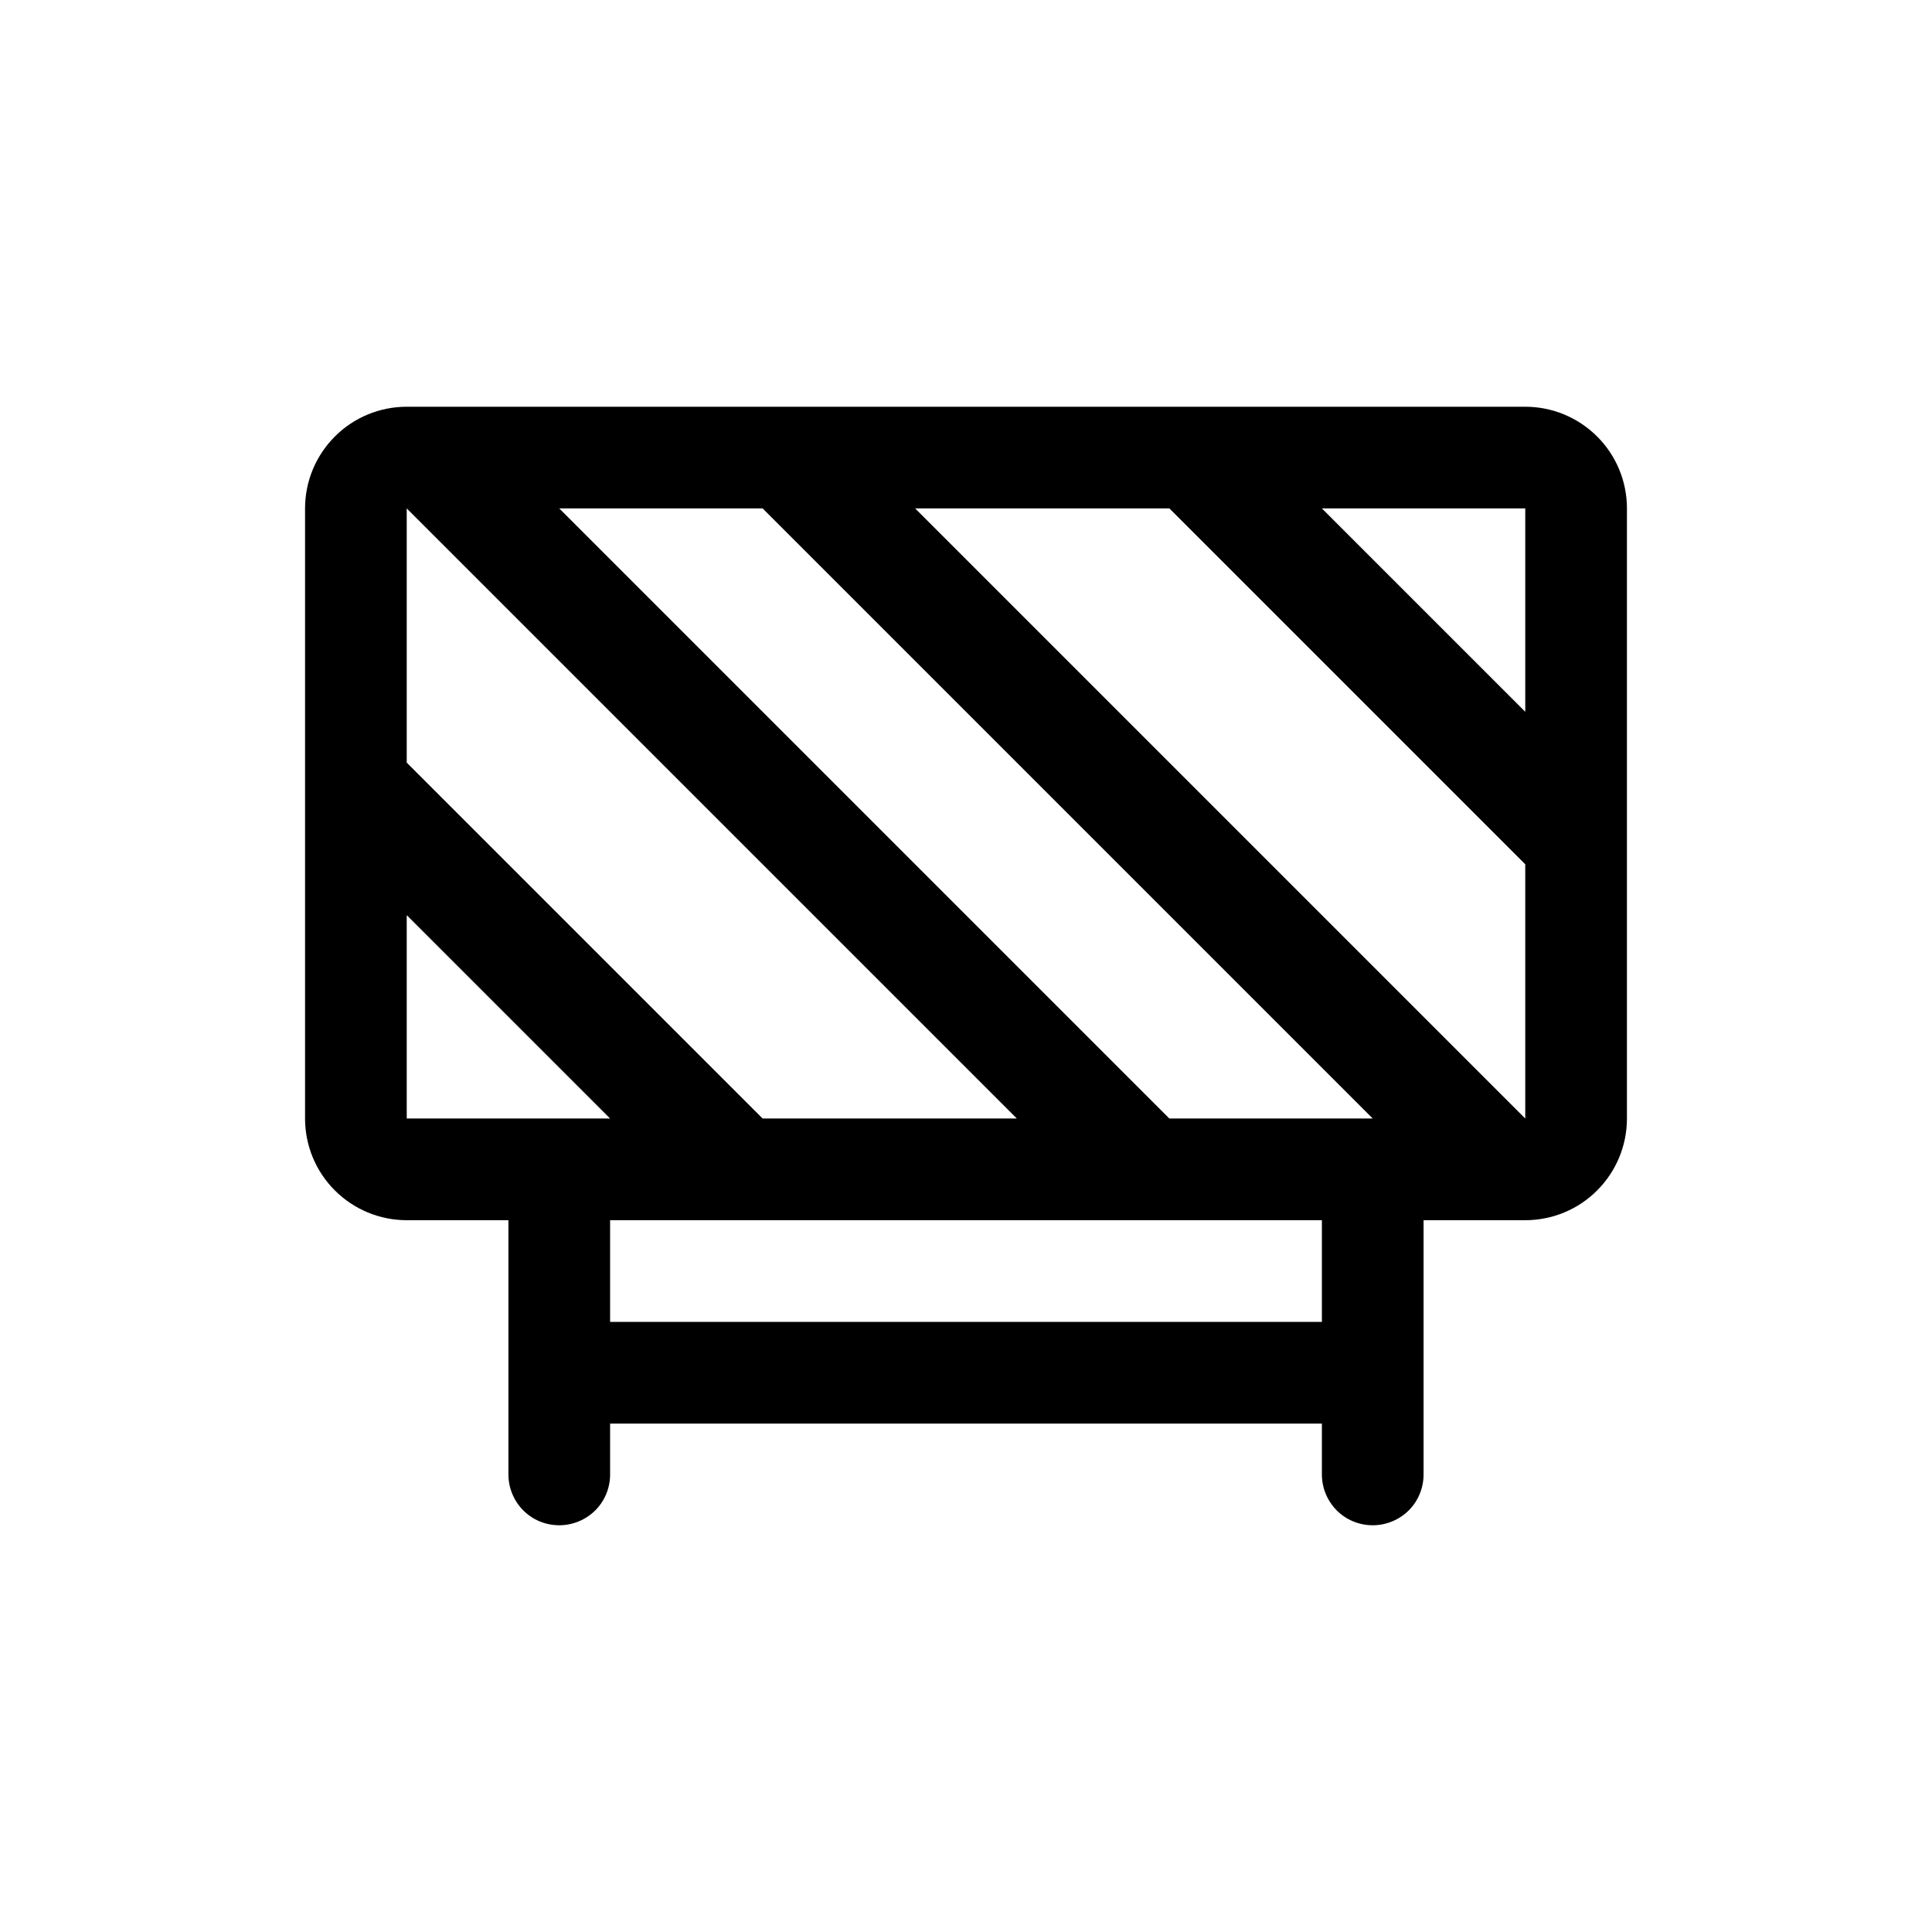 <svg xmlns="http://www.w3.org/2000/svg" viewBox="0 0 19 19" height="19" width="19"><title>barrier.svg</title><rect fill="none" x="0" y="0" width="19" height="19"></rect><path fill="#000" transform="translate(2 2)" d="m13 2h-11c-.265 0-.52.105-.707.293-.188.188-.293.442-.293.707v6c0 .265.105.52.293.707.188.188.442.293.707.293h1v2.5c0 .133.053.26.146.354.094.094.221.146.354.146s.26-.053.354-.146c.094-.094.146-.221.146-.354v-.5h7v.5c0 .133.053.26.146.354.094.094.221.146.354.146s.26-.053.354-.146c.094-.094.146-.221.146-.354v-2.5h1c.265 0 .52-.105.707-.293.188-.188.293-.442.293-.707v-6c0-.265-.105-.52-.293-.707-.188-.188-.442-.293-.707-.293zm0 1v2l-2-2zm-3.5 0 3.5 3.5v2.5l-6-6zm-4 6-3.5-3.5v-2.5l6 6zm-3.5 0v-2l2 2zm9 2h-7v-1h7zm-.207-2h-1.293l-6-6h2l6 6z"></path></svg>